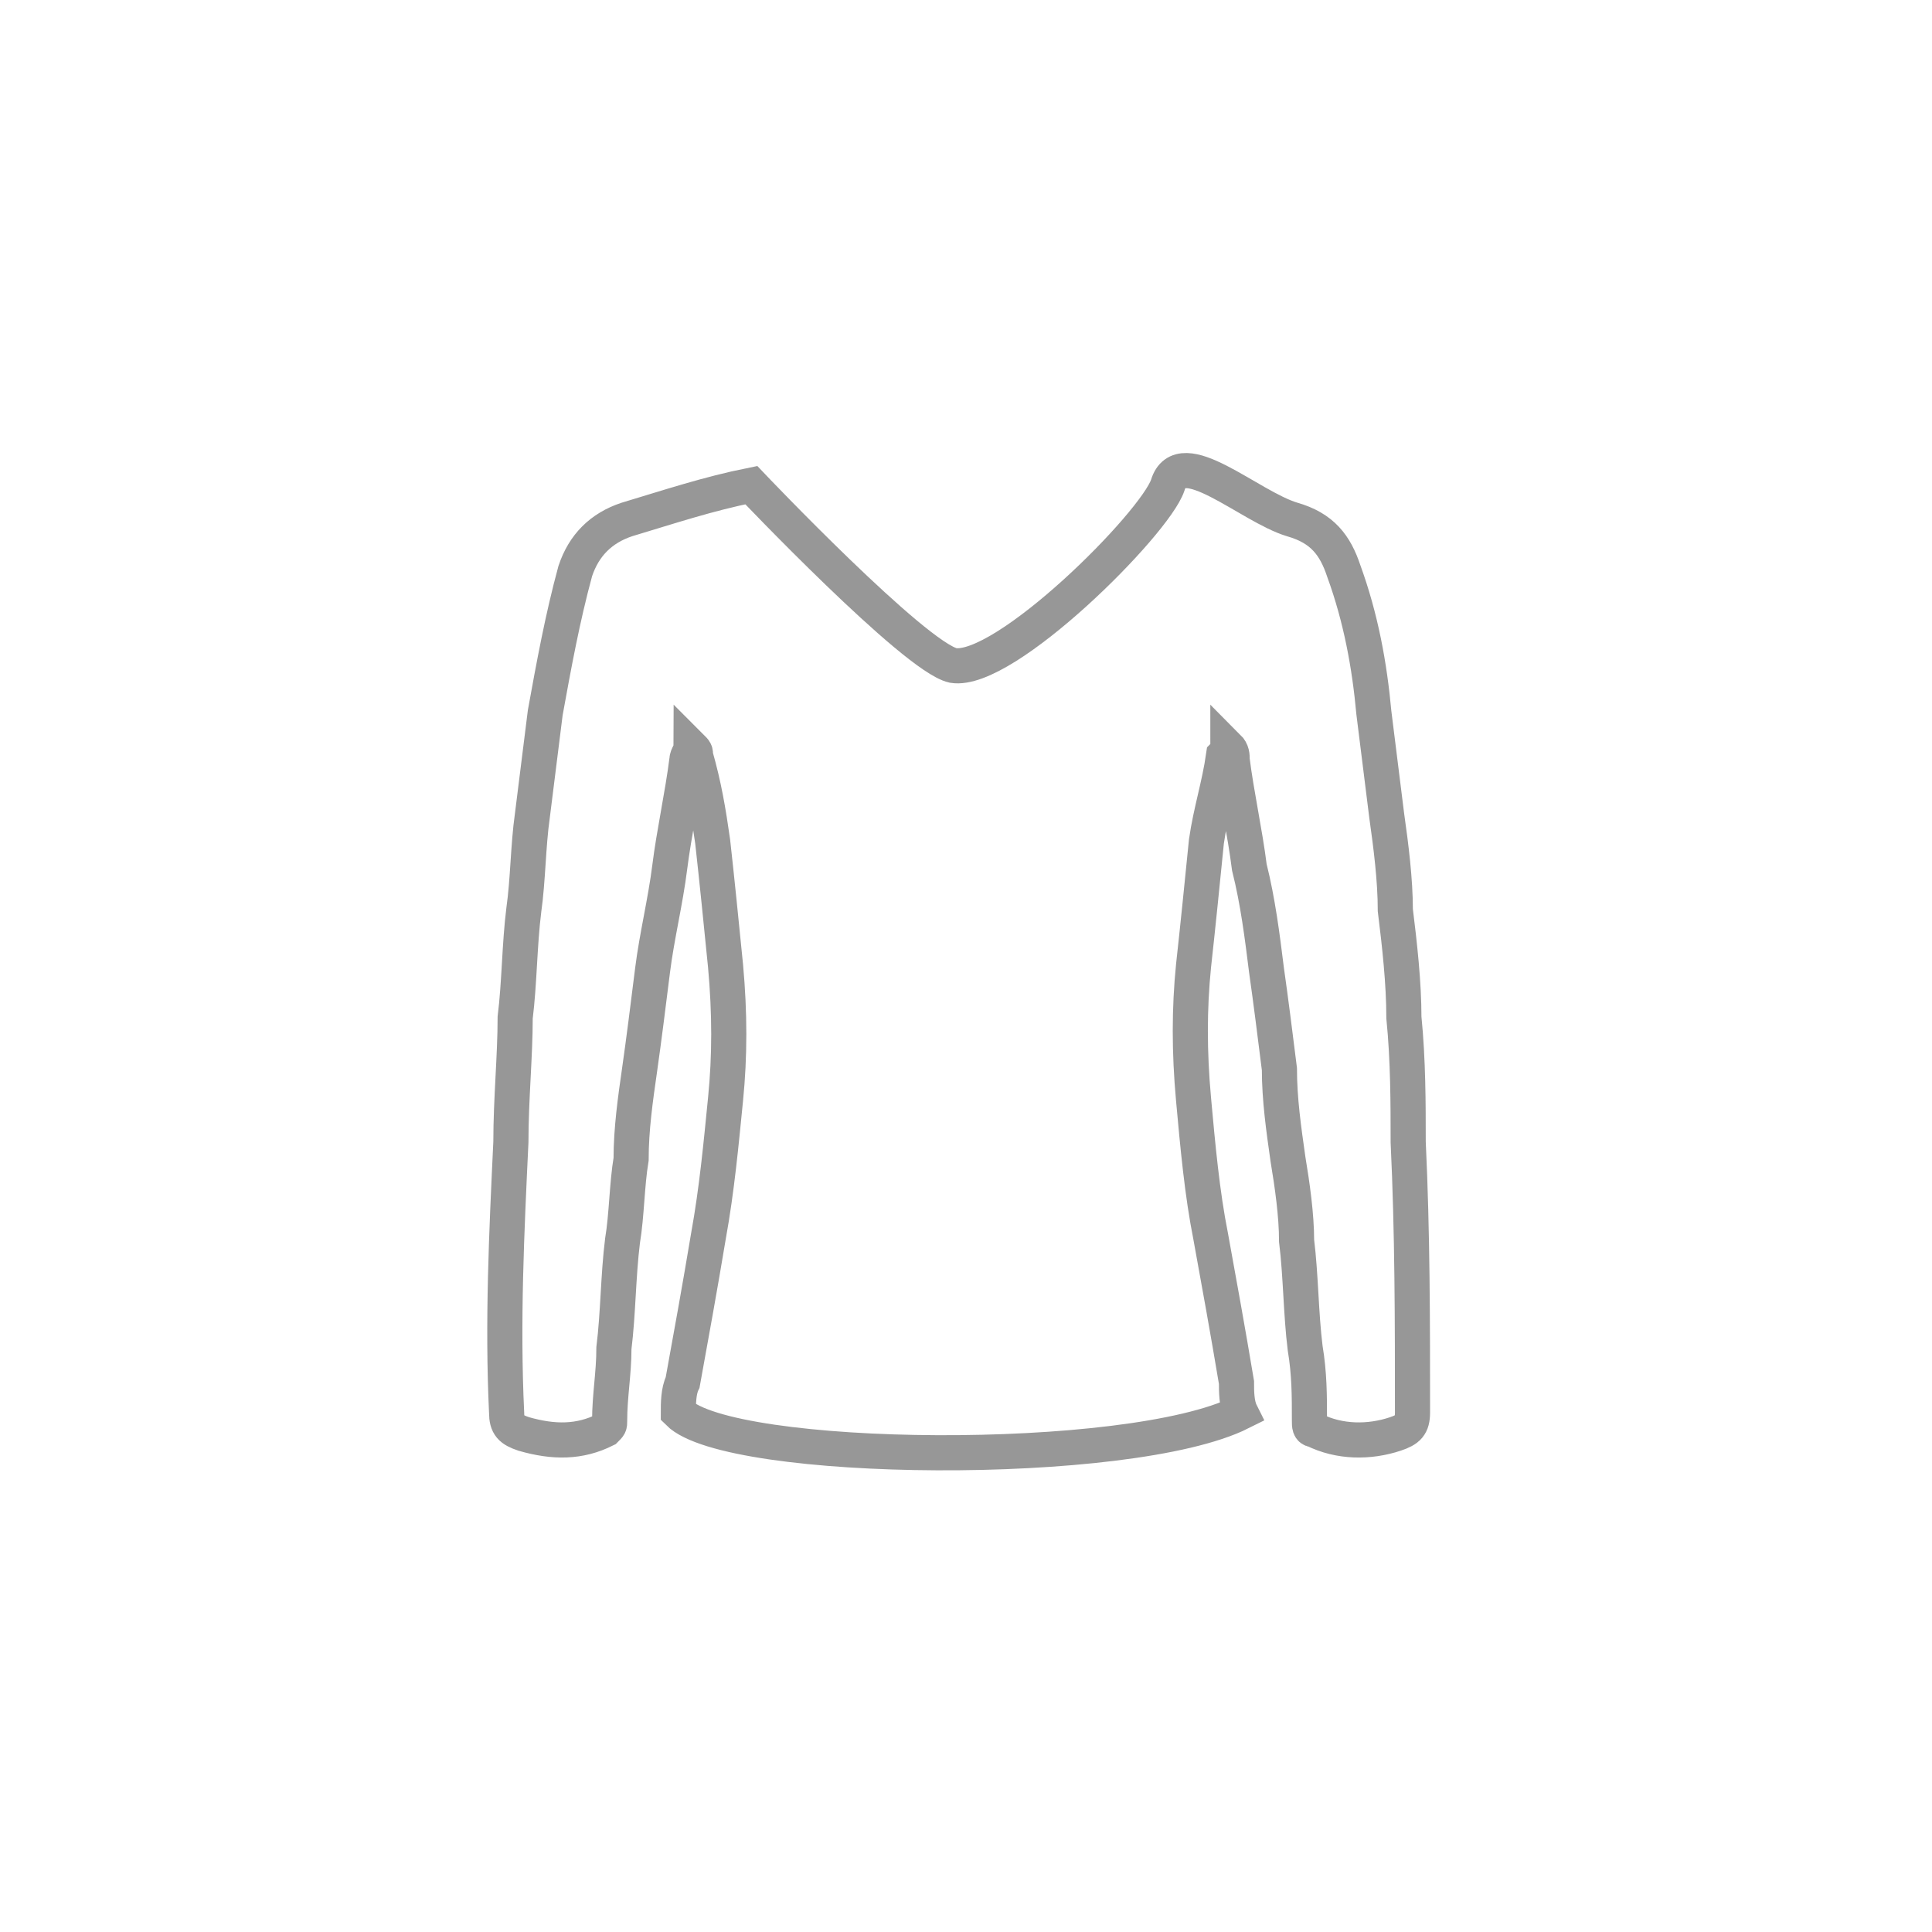 <svg width="55" height="55" viewBox="0 0 55 55" fill="none" xmlns="http://www.w3.org/2000/svg">
<g clip-path="url(#clip0)">
<path d="M33.244 13.811C33.611 12.589 35.566 14.422 36.788 14.789C37.644 15.033 38.011 15.522 38.255 16.256C38.744 17.6 38.988 18.944 39.111 20.289C39.233 21.267 39.355 22.244 39.477 23.222C39.599 24.078 39.722 25.055 39.722 25.911C39.844 26.889 39.966 27.989 39.966 28.967C40.088 30.189 40.088 31.411 40.088 32.511C40.211 35.078 40.211 37.644 40.211 40.211C40.211 40.578 40.088 40.7 39.722 40.822C38.988 41.067 38.133 41.067 37.4 40.7C37.277 40.7 37.277 40.578 37.277 40.456C37.277 39.722 37.277 39.111 37.155 38.378C37.033 37.4 37.033 36.3 36.911 35.322C36.911 34.589 36.788 33.733 36.666 33C36.544 32.144 36.422 31.289 36.422 30.433C36.3 29.456 36.177 28.478 36.055 27.622C35.933 26.644 35.811 25.667 35.566 24.689C35.444 23.711 35.2 22.611 35.077 21.633C35.077 21.511 35.077 21.389 34.955 21.267C34.955 21.389 34.955 21.389 34.833 21.511C34.711 22.367 34.466 23.1 34.344 23.956C34.222 25.178 34.099 26.4 33.977 27.5C33.855 28.722 33.855 29.944 33.977 31.289C34.099 32.633 34.222 33.978 34.466 35.2C34.711 36.544 34.955 37.889 35.2 39.355C35.2 39.6 35.2 39.967 35.322 40.211C32.144 41.8 20.777 41.678 19.311 40.211C19.311 39.967 19.311 39.6 19.433 39.355C19.677 38.011 19.922 36.667 20.166 35.2C20.411 33.855 20.533 32.511 20.655 31.289C20.777 30.067 20.777 28.844 20.655 27.5C20.533 26.278 20.411 25.055 20.288 23.956C20.166 23.1 20.044 22.367 19.799 21.511C19.799 21.389 19.799 21.389 19.677 21.267C19.677 21.389 19.555 21.511 19.555 21.633C19.433 22.611 19.188 23.711 19.066 24.689C18.944 25.667 18.7 26.644 18.577 27.622C18.455 28.6 18.333 29.578 18.211 30.433C18.088 31.289 17.966 32.144 17.966 33C17.844 33.733 17.844 34.589 17.722 35.322C17.599 36.3 17.599 37.4 17.477 38.378C17.477 39.111 17.355 39.722 17.355 40.456C17.355 40.578 17.355 40.578 17.233 40.7C16.5 41.067 15.766 41.067 14.911 40.822C14.544 40.7 14.422 40.578 14.422 40.211C14.3 37.644 14.422 35.078 14.544 32.511C14.544 31.289 14.666 30.067 14.666 28.967C14.788 27.989 14.788 26.889 14.911 25.911C15.033 25.055 15.033 24.078 15.155 23.222C15.277 22.244 15.399 21.267 15.522 20.289C15.766 18.944 16.011 17.6 16.377 16.256C16.622 15.522 17.111 15.033 17.844 14.789C19.066 14.422 20.166 14.056 21.388 13.811C21.388 13.811 26.033 18.7 27.133 18.944C28.599 19.189 32.877 14.911 33.244 13.811Z" stroke="#979797" stroke-miterlimit="10"/>
</g>
<defs>
<clipPath id="clip0">
<rect width="55" height="55" fill="white"/>
</clipPath>
</defs>
</svg>
